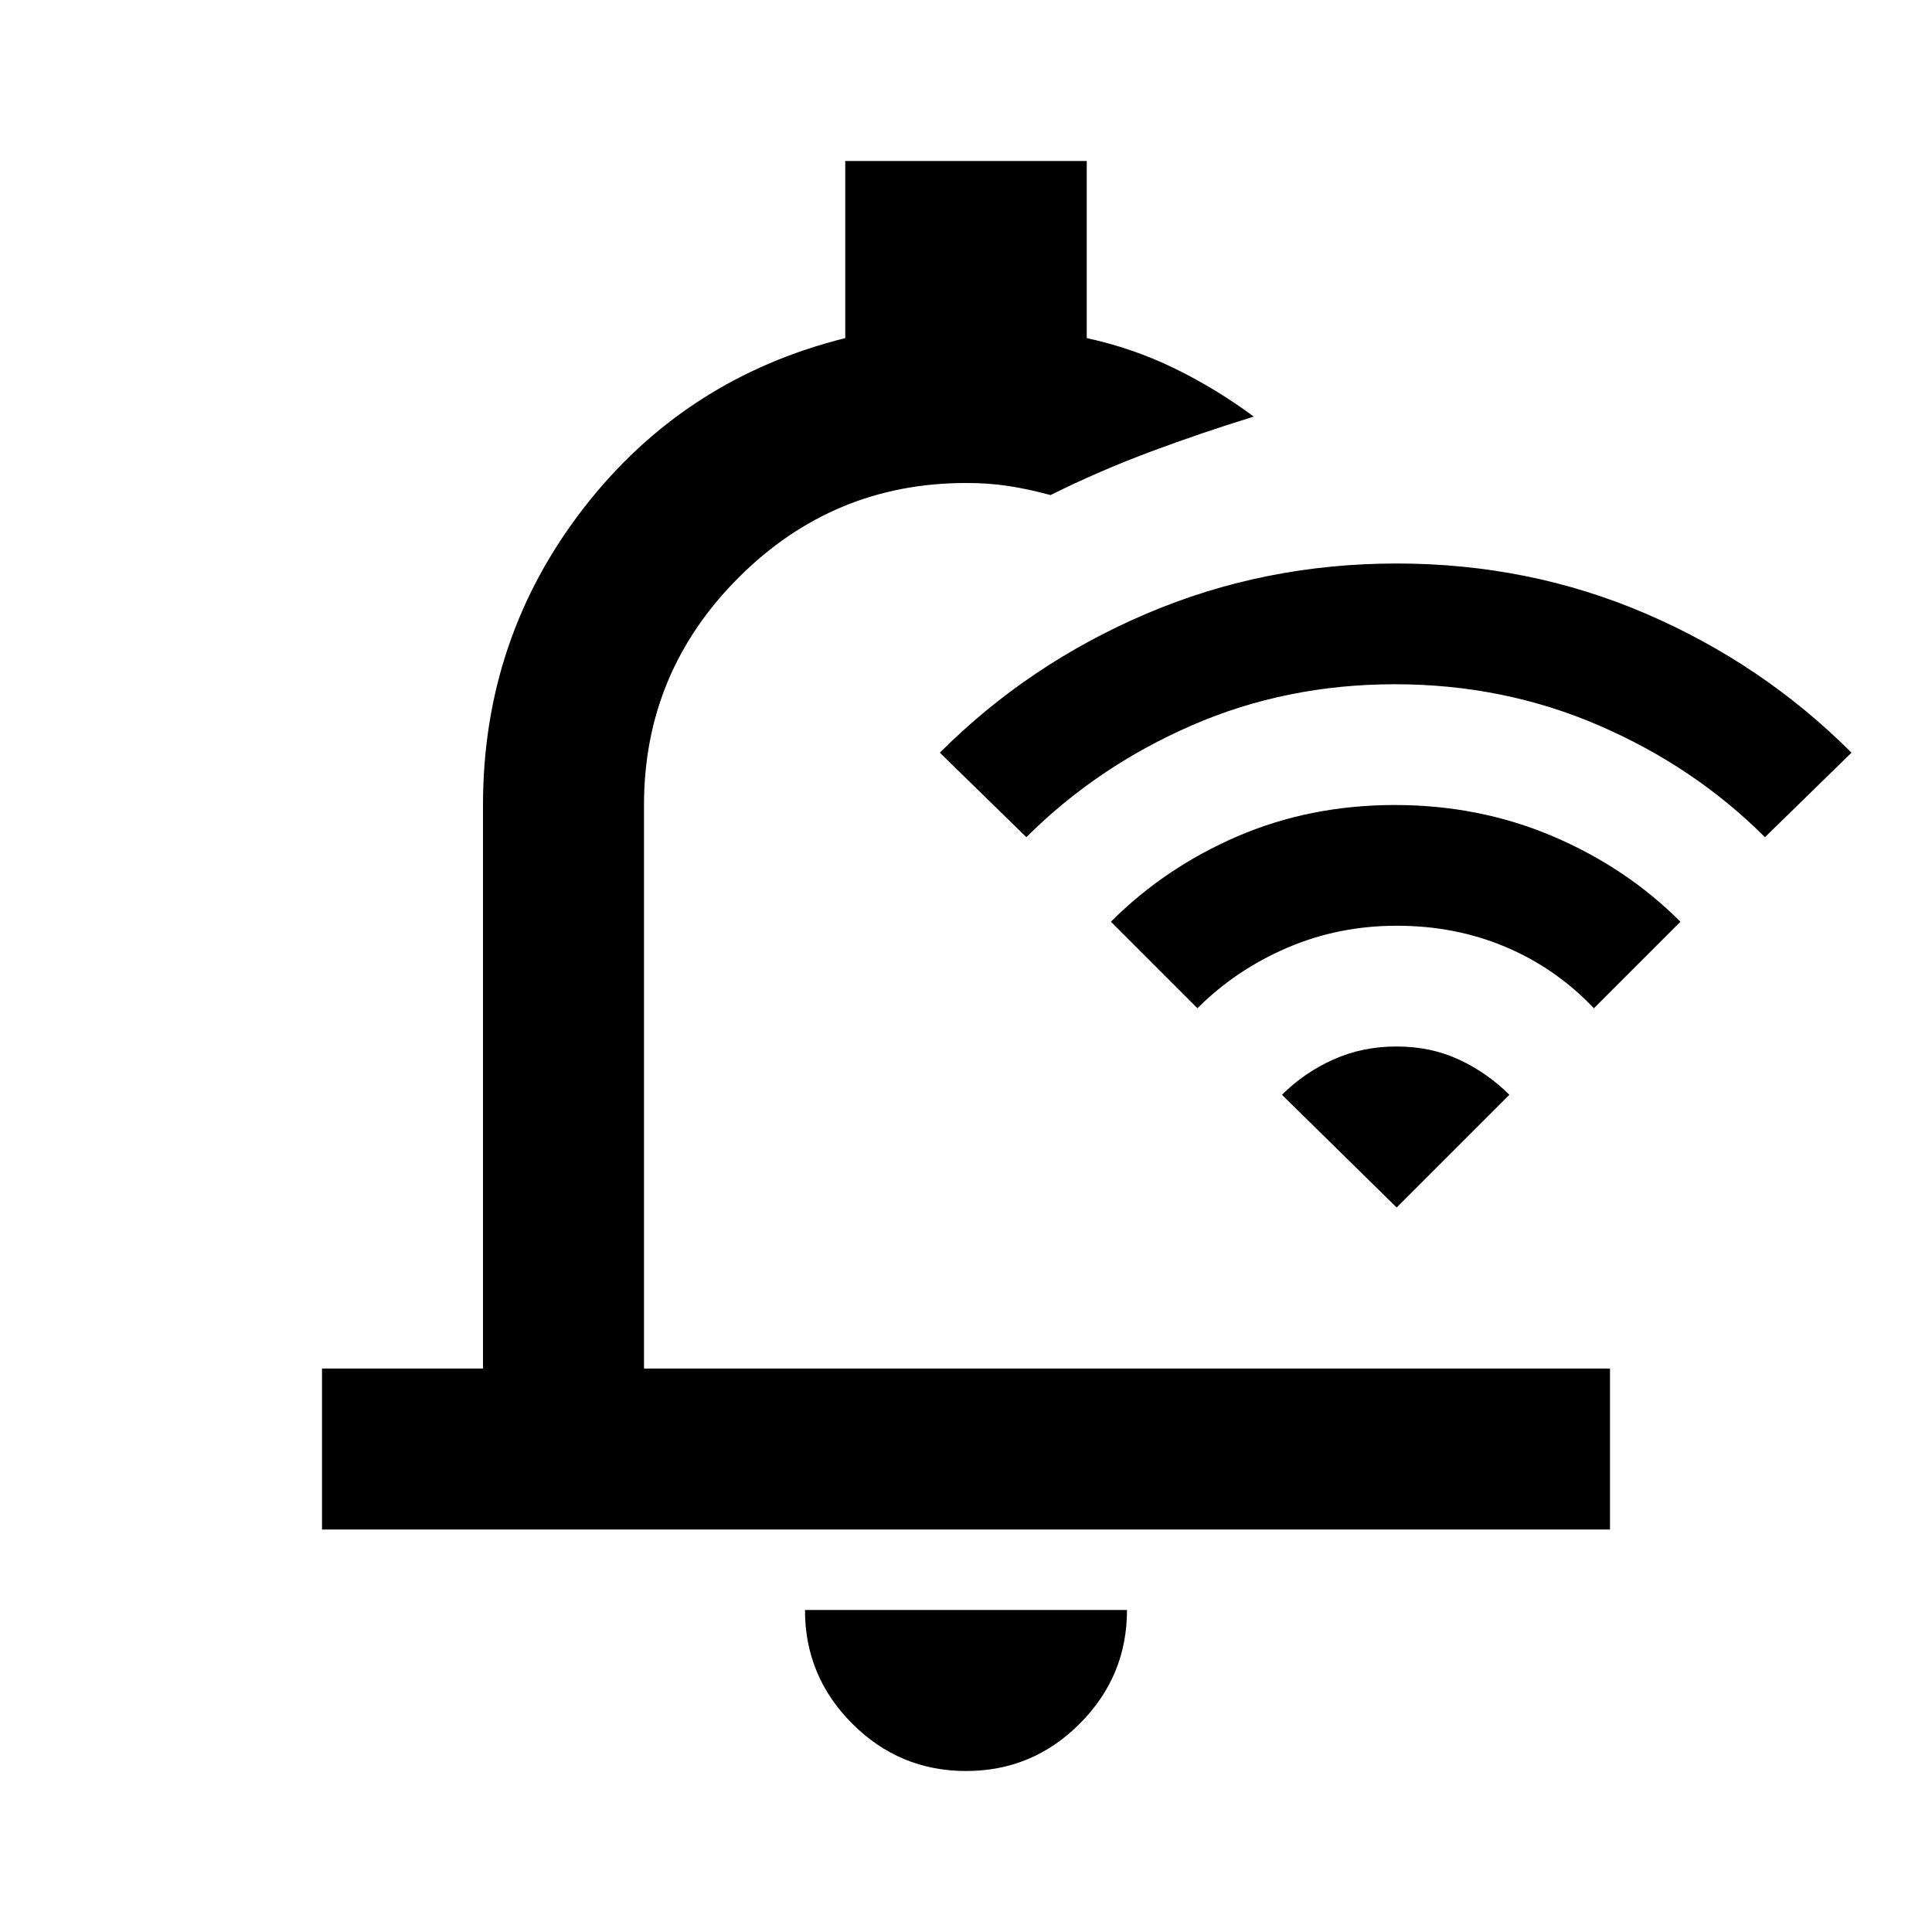 <svg xmlns="http://www.w3.org/2000/svg" width="24" height="24" viewBox="0 0 24 24"><path fill="currentColor" d="M12 22q-.825 0-1.413-.588T10 20h4q0 .825-.588 1.413T12 22Zm-8-3v-2h2v-7q0-2.075 1.25-3.688T10.5 4.2V2h3v2.2q.575.125 1.088.375t.987.6q-.65.2-1.287.438t-1.238.537q-.275-.075-.525-.113T12 6q-1.65 0-2.825 1.175T8 10v7h12v2H4Zm8.25-7.5Zm.5-1.1l-1.075-1.05q1.1-1.1 2.563-1.725T17.35 7q1.65 0 3.1.625T23 9.35l-1.075 1.05q-.875-.875-2.062-1.388T17.325 8.5q-1.35 0-2.525.513T12.75 10.4Zm2.125 2.125L13.8 11.45q.675-.675 1.575-1.062t1.95-.388q1.05 0 1.963.388t1.587 1.062L19.8 12.525q-.475-.5-1.1-.763t-1.35-.262q-.725 0-1.363.275t-1.112.75ZM17.35 15l-1.425-1.4q.275-.275.638-.438T17.35 13q.425 0 .775.163t.625.437l-1.4 1.4Z"/></svg>